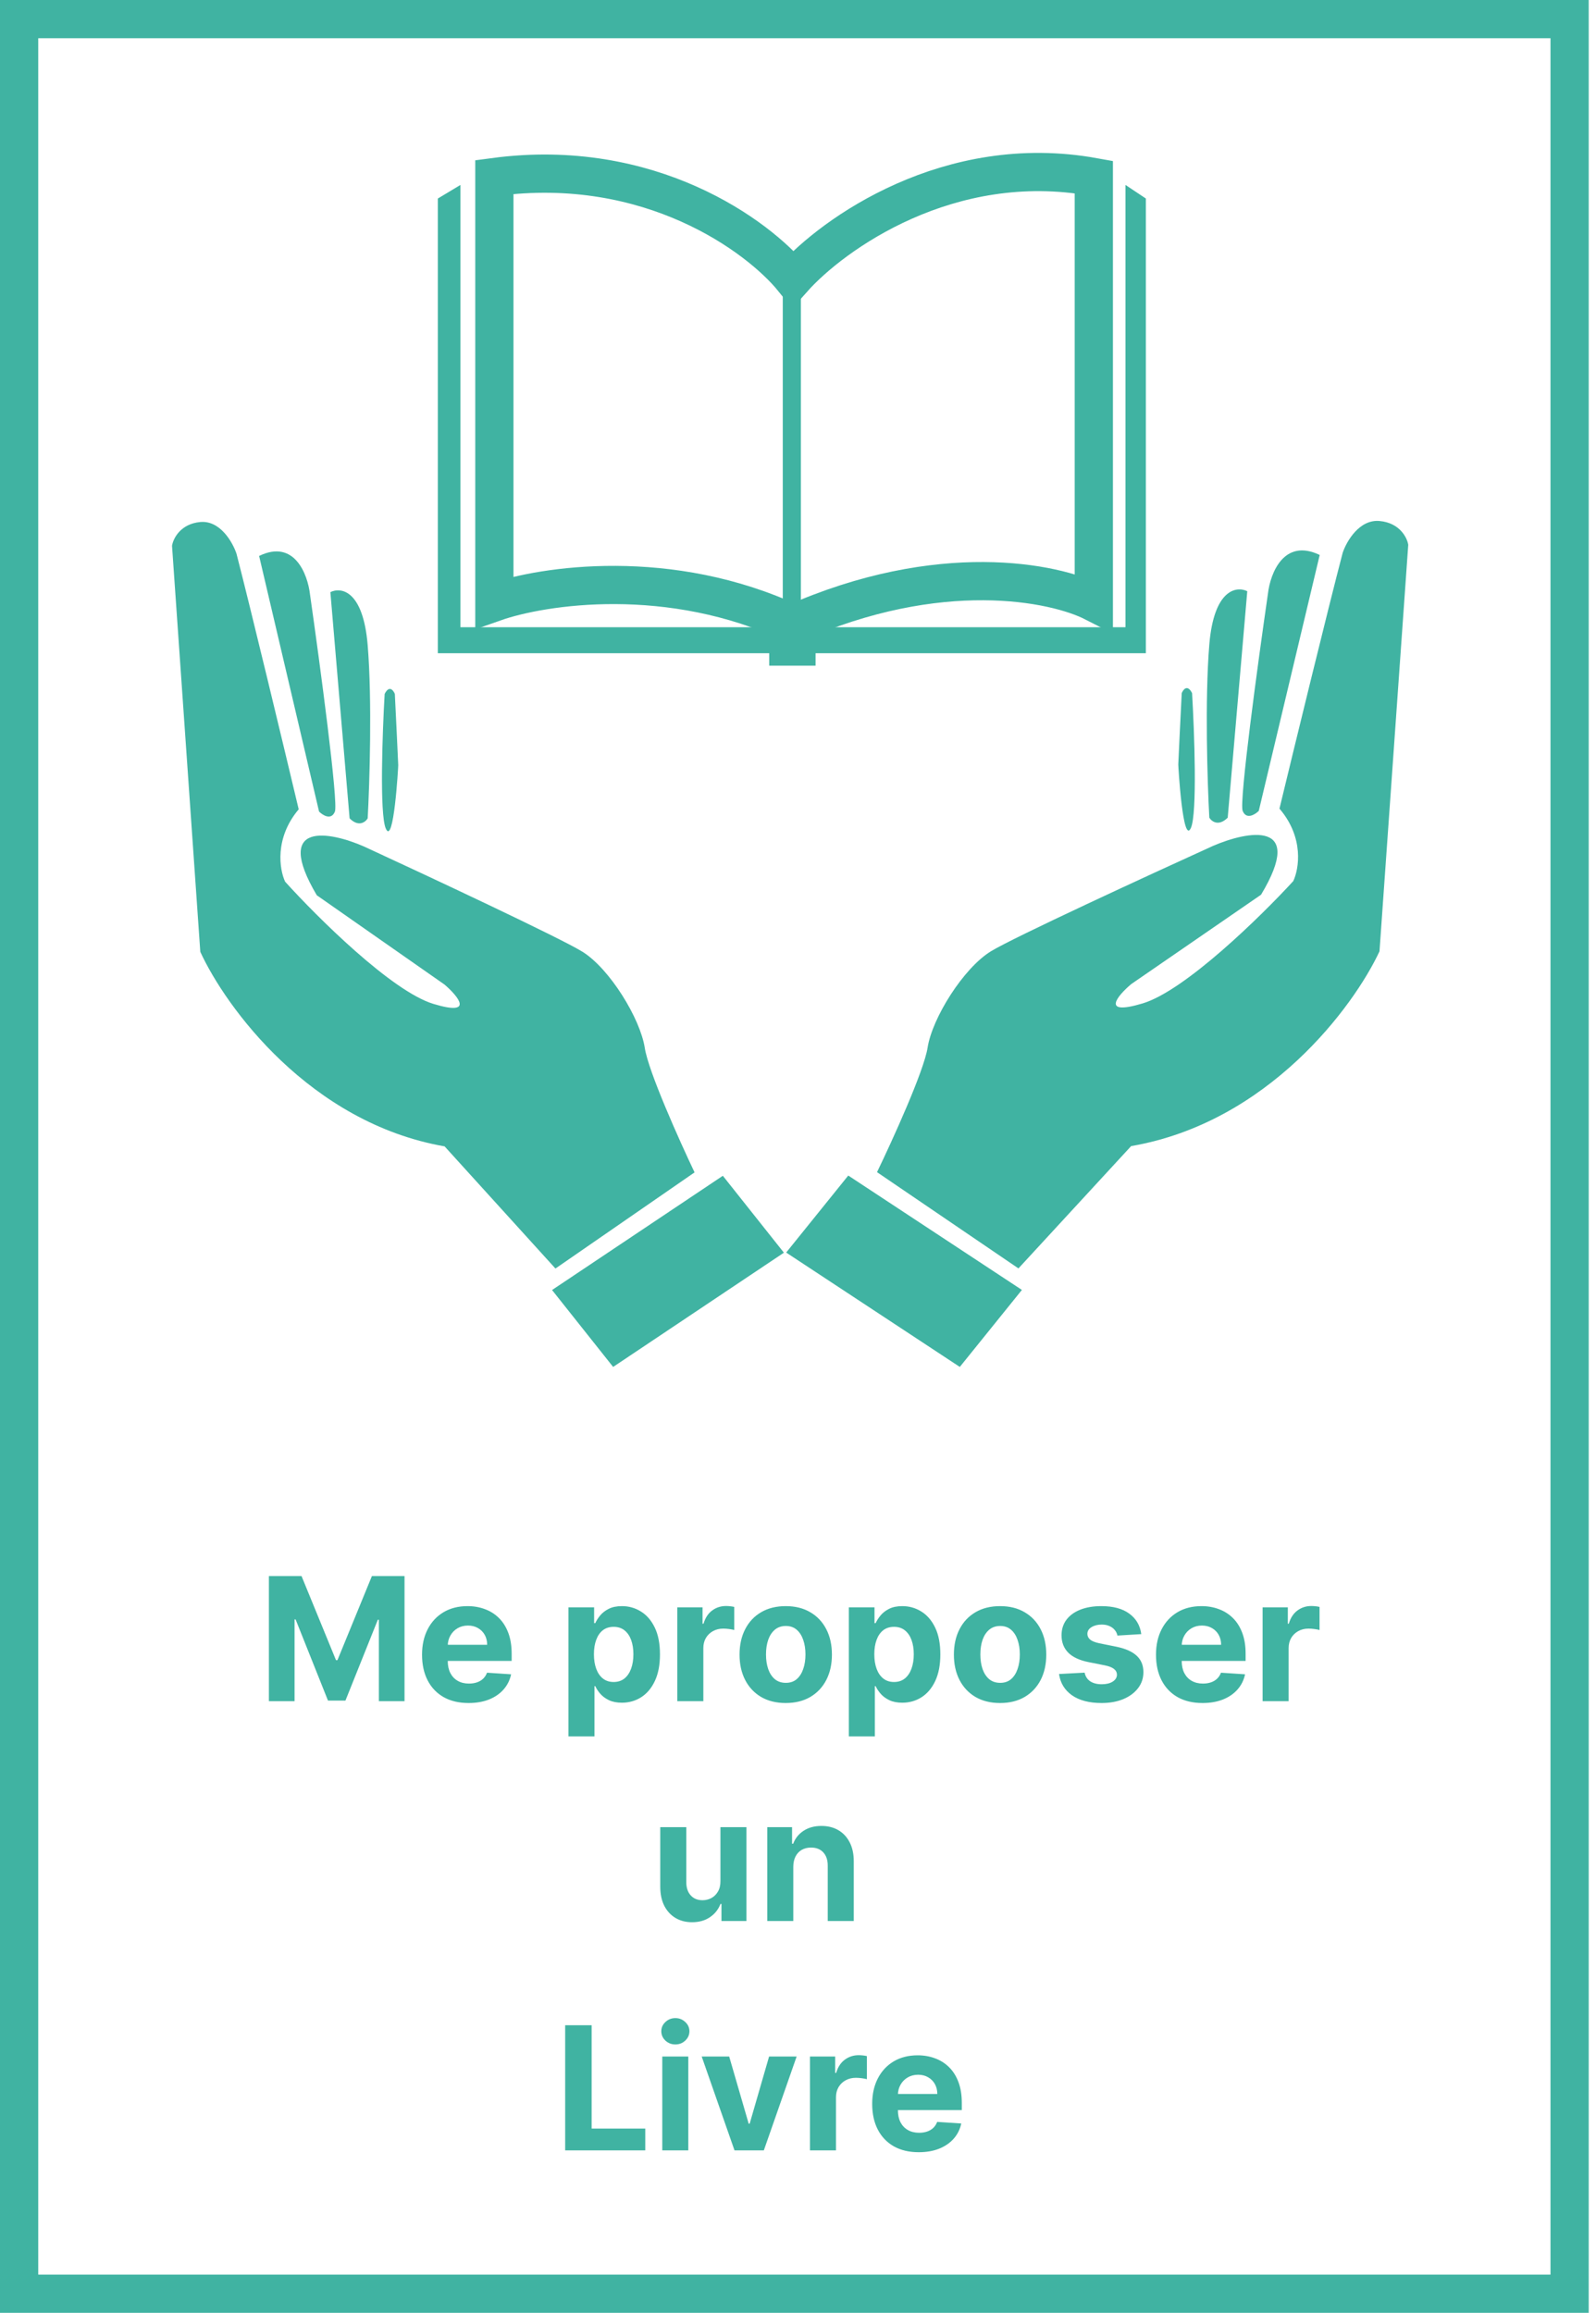 <svg width="167" height="242" viewBox="0 0 167 242" fill="none" xmlns="http://www.w3.org/2000/svg">
<g id="proposer">
<rect id="image" x="2" y="2" width="162.238" height="238" stroke="#40B3A2" stroke-width="4"/>
<g id="icone_proposer">
<g id="livre">
<path id="Vector 46" d="M51.729 63.023V18.524C68.014 16.347 79.344 24.718 82.973 29.176C87.155 24.481 99.305 15.779 114.453 18.524V63.023C110.351 60.932 98.311 58.455 82.973 65.272C70.097 59.212 56.779 61.248 51.729 63.023Z" stroke="#40B3A2" stroke-width="4"/>
<path id="Vector 45" d="M48.179 19.353L45.812 20.773V68.349H80.488V69.651H85.34V68.349H119.897V20.773L117.767 19.353V65.627H85.34V63.733H83.801V29.294H81.908V63.733H80.488V65.627H48.179V19.353Z" fill="#40B3A2"/>
</g>
<g id="Vector 43">
<path d="M75.635 123.026L57.765 134.979L64.156 143.026L82.026 131.073L75.635 123.026Z" fill="#40B3A2"/>
<path d="M72.677 122.671L58.12 132.73L46.522 119.949C32.415 117.487 23.602 105.352 20.959 99.593L18 57.106C18.118 56.356 18.876 54.81 20.959 54.62C23.042 54.431 24.351 56.751 24.746 57.934C26.261 63.804 29.716 78.211 31.255 84.681C28.699 87.711 29.243 90.993 29.835 92.255C33.188 95.963 40.983 103.711 45.338 105.037C49.694 106.362 47.942 104.248 46.522 103.025L33.148 93.675C28.509 85.817 34.529 87.008 38.119 88.586C44.786 91.663 58.688 98.172 60.96 99.593C63.801 101.368 66.996 106.575 67.469 109.652C67.848 112.114 71.099 119.357 72.677 122.671Z" fill="#40B3A2"/>
<path d="M33.385 84.918L27.113 58.171C30.805 56.372 32.202 60.104 32.438 62.195C33.464 69.375 35.421 83.971 35.042 84.918C34.663 85.864 33.78 85.312 33.385 84.918Z" fill="#40B3A2"/>
<path d="M38.474 67.52C38.001 61.745 35.673 61.406 34.569 61.958L36.581 85.628C37.527 86.574 38.237 86.022 38.474 85.628C38.671 81.998 38.948 73.296 38.474 67.52Z" fill="#40B3A2"/>
<path d="M40.368 86.693C39.705 85.178 40.013 76.673 40.249 72.609C40.723 71.663 41.157 72.215 41.315 72.609C41.433 75.016 41.67 79.876 41.67 80.065C41.67 80.302 41.196 88.586 40.368 86.693Z" fill="#40B3A2"/>
</g>
<g id="Vector 44">
<path d="M88.76 123.001L106.928 134.969L100.431 143.026L82.263 131.059L88.76 123.001Z" fill="#40B3A2"/>
<path d="M91.768 122.646L106.567 132.718L118.358 119.92C132.7 117.456 141.659 105.307 144.346 99.54L147.354 57.002C147.234 56.251 146.464 54.703 144.346 54.513C142.229 54.324 140.897 56.646 140.496 57.831C138.956 63.708 135.443 78.132 133.879 84.61C136.478 87.643 135.924 90.93 135.322 92.194C131.914 95.906 123.989 103.663 119.561 104.991C115.133 106.318 116.914 104.201 118.358 102.976L131.954 93.615C136.67 85.748 130.55 86.94 126.9 88.52C120.122 91.601 105.989 98.118 103.679 99.54C100.792 101.317 97.543 106.531 97.062 109.612C96.677 112.076 93.372 119.328 91.768 122.646Z" fill="#40B3A2"/>
<path d="M131.713 84.847L138.09 58.068C134.336 56.267 132.916 60.003 132.676 62.097C131.633 69.285 129.644 83.899 130.029 84.847C130.414 85.795 131.312 85.242 131.713 84.847Z" fill="#40B3A2"/>
<path d="M126.539 67.429C127.021 61.646 129.387 61.307 130.51 61.86L128.464 85.558C127.502 86.506 126.78 85.953 126.539 85.558C126.339 81.924 126.058 73.211 126.539 67.429Z" fill="#40B3A2"/>
<path d="M124.614 86.624C125.288 85.108 124.975 76.592 124.735 72.524C124.253 71.576 123.812 72.129 123.652 72.524C123.531 74.933 123.291 79.799 123.291 79.989C123.291 80.226 123.772 88.52 124.614 86.624Z" fill="#40B3A2"/>
</g>
</g>
<g id="text">
<path id="Me proposer" d="M28.138 164.909H31.551L35.156 173.705H35.31L38.915 164.909H42.328V178H39.644V169.479H39.535L36.147 177.936H34.319L30.931 169.447H30.822V178H28.138V164.909ZM49.032 178.192C48.022 178.192 47.153 177.987 46.424 177.578C45.699 177.165 45.141 176.581 44.749 175.827C44.357 175.068 44.161 174.171 44.161 173.136C44.161 172.126 44.357 171.239 44.749 170.477C45.141 169.714 45.693 169.119 46.405 168.693C47.121 168.267 47.96 168.054 48.923 168.054C49.571 168.054 50.174 168.158 50.732 168.367C51.295 168.572 51.785 168.881 52.202 169.294C52.624 169.707 52.952 170.227 53.187 170.854C53.421 171.476 53.538 172.205 53.538 173.04V173.788H45.248V172.1H50.975C50.975 171.708 50.89 171.361 50.719 171.058C50.549 170.756 50.312 170.519 50.01 170.349C49.712 170.174 49.364 170.087 48.968 170.087C48.554 170.087 48.188 170.183 47.868 170.374C47.553 170.562 47.306 170.815 47.127 171.135C46.948 171.45 46.856 171.802 46.852 172.19V173.794C46.852 174.28 46.942 174.7 47.121 175.053C47.304 175.407 47.562 175.68 47.894 175.871C48.226 176.063 48.621 176.159 49.077 176.159C49.379 176.159 49.656 176.116 49.907 176.031C50.159 175.946 50.374 175.818 50.553 175.648C50.732 175.477 50.868 175.268 50.962 175.021L53.481 175.188C53.353 175.793 53.091 176.321 52.694 176.773C52.302 177.22 51.795 177.57 51.173 177.821C50.555 178.068 49.841 178.192 49.032 178.192ZM59.481 181.682V168.182H62.166V169.831H62.287C62.407 169.567 62.579 169.298 62.805 169.026C63.035 168.749 63.334 168.518 63.7 168.335C64.071 168.148 64.531 168.054 65.081 168.054C65.796 168.054 66.457 168.241 67.062 168.616C67.667 168.987 68.151 169.548 68.513 170.298C68.875 171.043 69.056 171.979 69.056 173.104C69.056 174.199 68.88 175.124 68.526 175.878C68.177 176.628 67.699 177.197 67.094 177.585C66.493 177.968 65.82 178.16 65.074 178.16C64.546 178.16 64.096 178.072 63.725 177.898C63.359 177.723 63.059 177.504 62.824 177.239C62.59 176.971 62.411 176.7 62.287 176.428H62.204V181.682H59.481ZM62.147 173.091C62.147 173.675 62.228 174.184 62.39 174.619C62.551 175.053 62.786 175.392 63.093 175.635C63.4 175.874 63.772 175.993 64.211 175.993C64.654 175.993 65.029 175.871 65.336 175.629C65.643 175.381 65.875 175.04 66.033 174.606C66.195 174.167 66.276 173.662 66.276 173.091C66.276 172.524 66.197 172.026 66.039 171.595C65.882 171.165 65.65 170.828 65.343 170.585C65.036 170.342 64.659 170.221 64.211 170.221C63.768 170.221 63.393 170.338 63.086 170.572C62.784 170.807 62.551 171.139 62.39 171.57C62.228 172 62.147 172.507 62.147 173.091ZM70.872 178V168.182H73.512V169.895H73.614C73.793 169.286 74.093 168.825 74.515 168.514C74.937 168.199 75.423 168.041 75.973 168.041C76.109 168.041 76.256 168.05 76.414 168.067C76.571 168.084 76.71 168.107 76.829 168.137V170.553C76.701 170.515 76.525 170.481 76.299 170.451C76.073 170.421 75.866 170.406 75.679 170.406C75.278 170.406 74.92 170.494 74.605 170.668C74.294 170.839 74.046 171.077 73.863 171.384C73.684 171.691 73.595 172.045 73.595 172.445V178H70.872ZM82.216 178.192C81.223 178.192 80.365 177.981 79.64 177.559C78.92 177.133 78.364 176.54 77.972 175.782C77.58 175.019 77.384 174.135 77.384 173.129C77.384 172.115 77.58 171.229 77.972 170.47C78.364 169.707 78.92 169.115 79.64 168.693C80.365 168.267 81.223 168.054 82.216 168.054C83.209 168.054 84.066 168.267 84.786 168.693C85.51 169.115 86.068 169.707 86.46 170.47C86.853 171.229 87.049 172.115 87.049 173.129C87.049 174.135 86.853 175.019 86.46 175.782C86.068 176.54 85.51 177.133 84.786 177.559C84.066 177.981 83.209 178.192 82.216 178.192ZM82.229 176.082C82.681 176.082 83.058 175.955 83.36 175.699C83.663 175.439 83.891 175.085 84.044 174.638C84.202 174.19 84.281 173.681 84.281 173.11C84.281 172.539 84.202 172.03 84.044 171.582C83.891 171.135 83.663 170.781 83.36 170.521C83.058 170.261 82.681 170.131 82.229 170.131C81.773 170.131 81.389 170.261 81.078 170.521C80.772 170.781 80.539 171.135 80.382 171.582C80.228 172.03 80.151 172.539 80.151 173.11C80.151 173.681 80.228 174.19 80.382 174.638C80.539 175.085 80.772 175.439 81.078 175.699C81.389 175.955 81.773 176.082 82.229 176.082ZM88.819 181.682V168.182H91.504V169.831H91.625C91.745 169.567 91.917 169.298 92.143 169.026C92.373 168.749 92.671 168.518 93.038 168.335C93.409 168.148 93.869 168.054 94.418 168.054C95.134 168.054 95.795 168.241 96.4 168.616C97.005 168.987 97.489 169.548 97.851 170.298C98.213 171.043 98.394 171.979 98.394 173.104C98.394 174.199 98.218 175.124 97.864 175.878C97.514 176.628 97.037 177.197 96.432 177.585C95.831 177.968 95.158 178.16 94.412 178.16C93.884 178.16 93.434 178.072 93.063 177.898C92.697 177.723 92.397 177.504 92.162 177.239C91.928 176.971 91.749 176.7 91.625 176.428H91.542V181.682H88.819ZM91.485 173.091C91.485 173.675 91.566 174.184 91.728 174.619C91.889 175.053 92.124 175.392 92.431 175.635C92.737 175.874 93.11 175.993 93.549 175.993C93.992 175.993 94.367 175.871 94.674 175.629C94.981 175.381 95.213 175.04 95.371 174.606C95.533 174.167 95.614 173.662 95.614 173.091C95.614 172.524 95.535 172.026 95.377 171.595C95.22 171.165 94.987 170.828 94.681 170.585C94.374 170.342 93.997 170.221 93.549 170.221C93.106 170.221 92.731 170.338 92.424 170.572C92.122 170.807 91.889 171.139 91.728 171.57C91.566 172 91.485 172.507 91.485 173.091ZM104.646 178.192C103.653 178.192 102.794 177.981 102.07 177.559C101.35 177.133 100.794 176.54 100.401 175.782C100.009 175.019 99.813 174.135 99.813 173.129C99.813 172.115 100.009 171.229 100.401 170.47C100.794 169.707 101.35 169.115 102.07 168.693C102.794 168.267 103.653 168.054 104.646 168.054C105.639 168.054 106.495 168.267 107.215 168.693C107.94 169.115 108.498 169.707 108.89 170.47C109.282 171.229 109.478 172.115 109.478 173.129C109.478 174.135 109.282 175.019 108.89 175.782C108.498 176.54 107.94 177.133 107.215 177.559C106.495 177.981 105.639 178.192 104.646 178.192ZM104.659 176.082C105.11 176.082 105.487 175.955 105.79 175.699C106.093 175.439 106.32 175.085 106.474 174.638C106.632 174.19 106.71 173.681 106.71 173.11C106.71 172.539 106.632 172.03 106.474 171.582C106.32 171.135 106.093 170.781 105.79 170.521C105.487 170.261 105.11 170.131 104.659 170.131C104.203 170.131 103.819 170.261 103.508 170.521C103.201 170.781 102.969 171.135 102.811 171.582C102.658 172.03 102.581 172.539 102.581 173.11C102.581 173.681 102.658 174.19 102.811 174.638C102.969 175.085 103.201 175.439 103.508 175.699C103.819 175.955 104.203 176.082 104.659 176.082ZM119.418 170.982L116.925 171.135C116.882 170.922 116.791 170.73 116.65 170.56C116.509 170.385 116.324 170.246 116.094 170.144C115.868 170.038 115.597 169.984 115.282 169.984C114.86 169.984 114.504 170.074 114.215 170.253C113.925 170.428 113.78 170.662 113.78 170.956C113.78 171.19 113.874 171.388 114.061 171.55C114.249 171.712 114.57 171.842 115.026 171.94L116.803 172.298C117.758 172.494 118.47 172.81 118.938 173.244C119.407 173.679 119.642 174.25 119.642 174.957C119.642 175.601 119.452 176.165 119.073 176.651C118.698 177.137 118.182 177.516 117.526 177.789C116.874 178.058 116.122 178.192 115.269 178.192C113.97 178.192 112.934 177.921 112.163 177.38C111.396 176.835 110.946 176.093 110.814 175.156L113.492 175.015C113.573 175.411 113.769 175.714 114.08 175.923C114.392 176.127 114.79 176.229 115.276 176.229C115.753 176.229 116.137 176.138 116.426 175.955C116.72 175.767 116.869 175.526 116.874 175.232C116.869 174.985 116.765 174.783 116.561 174.625C116.356 174.463 116.041 174.339 115.615 174.254L113.914 173.915C112.955 173.724 112.242 173.391 111.773 172.918C111.308 172.445 111.076 171.842 111.076 171.109C111.076 170.479 111.247 169.935 111.588 169.479C111.933 169.023 112.416 168.672 113.039 168.425C113.665 168.178 114.398 168.054 115.237 168.054C116.477 168.054 117.453 168.316 118.165 168.84C118.881 169.364 119.298 170.078 119.418 170.982ZM125.831 178.192C124.821 178.192 123.951 177.987 123.223 177.578C122.498 177.165 121.94 176.581 121.548 175.827C121.156 175.068 120.96 174.171 120.96 173.136C120.96 172.126 121.156 171.239 121.548 170.477C121.94 169.714 122.492 169.119 123.203 168.693C123.919 168.267 124.759 168.054 125.722 168.054C126.37 168.054 126.973 168.158 127.531 168.367C128.093 168.572 128.583 168.881 129.001 169.294C129.423 169.707 129.751 170.227 129.985 170.854C130.22 171.476 130.337 172.205 130.337 173.04V173.788H122.047V172.1H127.774C127.774 171.708 127.689 171.361 127.518 171.058C127.348 170.756 127.111 170.519 126.809 170.349C126.51 170.174 126.163 170.087 125.767 170.087C125.353 170.087 124.987 170.183 124.667 170.374C124.352 170.562 124.105 170.815 123.926 171.135C123.747 171.45 123.655 171.802 123.651 172.19V173.794C123.651 174.28 123.74 174.7 123.919 175.053C124.103 175.407 124.36 175.68 124.693 175.871C125.025 176.063 125.419 176.159 125.875 176.159C126.178 176.159 126.455 176.116 126.706 176.031C126.958 175.946 127.173 175.818 127.352 175.648C127.531 175.477 127.667 175.268 127.761 175.021L130.279 175.188C130.152 175.793 129.89 176.321 129.493 176.773C129.101 177.22 128.594 177.57 127.972 177.821C127.354 178.068 126.64 178.192 125.831 178.192ZM132.114 178V168.182H134.754V169.895H134.856C135.035 169.286 135.336 168.825 135.757 168.514C136.179 168.199 136.665 168.041 137.215 168.041C137.351 168.041 137.498 168.05 137.656 168.067C137.814 168.084 137.952 168.107 138.071 168.137V170.553C137.944 170.515 137.767 170.481 137.541 170.451C137.315 170.421 137.108 170.406 136.921 170.406C136.52 170.406 136.162 170.494 135.847 170.668C135.536 170.839 135.289 171.077 135.105 171.384C134.926 171.691 134.837 172.045 134.837 172.445V178H132.114Z" fill="#40B3A2"/>
<path id="Livre" d="M59.138 225V211.909H61.906V222.718H67.518V225H59.138ZM69.299 225V215.182H72.022V225H69.299ZM70.667 213.916C70.263 213.916 69.915 213.782 69.626 213.513C69.34 213.241 69.197 212.915 69.197 212.536C69.197 212.161 69.34 211.839 69.626 211.57C69.915 211.298 70.263 211.161 70.667 211.161C71.072 211.161 71.417 211.298 71.703 211.57C71.993 211.839 72.138 212.161 72.138 212.536C72.138 212.915 71.993 213.241 71.703 213.513C71.417 213.782 71.072 213.916 70.667 213.916ZM83.357 215.182L79.925 225H76.856L73.424 215.182H76.3L78.34 222.207H78.442L80.474 215.182H83.357ZM84.751 225V215.182H87.391V216.895H87.493C87.672 216.286 87.972 215.825 88.394 215.514C88.816 215.199 89.302 215.041 89.852 215.041C89.988 215.041 90.135 215.05 90.293 215.067C90.45 215.084 90.589 215.107 90.708 215.137V217.553C90.58 217.515 90.403 217.481 90.178 217.451C89.952 217.421 89.745 217.406 89.558 217.406C89.157 217.406 88.799 217.494 88.484 217.668C88.173 217.839 87.925 218.077 87.742 218.384C87.563 218.691 87.474 219.045 87.474 219.445V225H84.751ZM96.133 225.192C95.123 225.192 94.254 224.987 93.525 224.578C92.801 224.165 92.243 223.581 91.851 222.827C91.459 222.068 91.263 221.171 91.263 220.136C91.263 219.126 91.459 218.239 91.851 217.477C92.243 216.714 92.795 216.119 93.506 215.693C94.222 215.267 95.062 215.054 96.025 215.054C96.672 215.054 97.275 215.158 97.834 215.367C98.396 215.572 98.886 215.881 99.304 216.294C99.726 216.707 100.054 217.227 100.288 217.854C100.523 218.476 100.64 219.205 100.64 220.04V220.788H92.349V219.1H98.076C98.076 218.708 97.991 218.361 97.821 218.058C97.65 217.756 97.414 217.519 97.111 217.349C96.813 217.174 96.466 217.087 96.069 217.087C95.656 217.087 95.29 217.183 94.97 217.374C94.655 217.562 94.407 217.815 94.228 218.135C94.049 218.45 93.958 218.802 93.954 219.19V220.794C93.954 221.28 94.043 221.7 94.222 222.053C94.405 222.407 94.663 222.68 94.996 222.871C95.328 223.063 95.722 223.159 96.178 223.159C96.481 223.159 96.758 223.116 97.009 223.031C97.26 222.946 97.476 222.818 97.655 222.648C97.834 222.477 97.97 222.268 98.064 222.021L100.582 222.188C100.454 222.793 100.192 223.321 99.796 223.773C99.404 224.22 98.897 224.57 98.275 224.821C97.657 225.068 96.943 225.192 96.133 225.192Z" fill="#40B3A2"/>
<path id="un" d="M75.383 196.82V191.182H78.106V201H75.492V199.217H75.389C75.168 199.792 74.799 200.254 74.283 200.604C73.772 200.953 73.148 201.128 72.41 201.128C71.754 201.128 71.177 200.979 70.678 200.68C70.18 200.382 69.79 199.958 69.508 199.408C69.231 198.859 69.091 198.2 69.087 197.433V191.182H71.81V196.947C71.814 197.527 71.969 197.985 72.276 198.322C72.583 198.658 72.994 198.827 73.51 198.827C73.838 198.827 74.145 198.752 74.43 198.603C74.716 198.45 74.946 198.224 75.121 197.925C75.3 197.627 75.387 197.259 75.383 196.82ZM83.007 195.324V201H80.284V191.182H82.879V192.914H82.994C83.212 192.343 83.576 191.891 84.087 191.559C84.599 191.222 85.219 191.054 85.947 191.054C86.629 191.054 87.224 191.203 87.731 191.501C88.238 191.8 88.632 192.226 88.913 192.78C89.194 193.33 89.335 193.986 89.335 194.749V201H86.612V195.234C86.616 194.634 86.463 194.165 86.152 193.828C85.841 193.487 85.412 193.317 84.867 193.317C84.501 193.317 84.177 193.396 83.895 193.553C83.618 193.711 83.401 193.941 83.243 194.244C83.09 194.542 83.011 194.902 83.007 195.324Z" fill="#40B3A2"/>
</g>
</g>
</svg>
